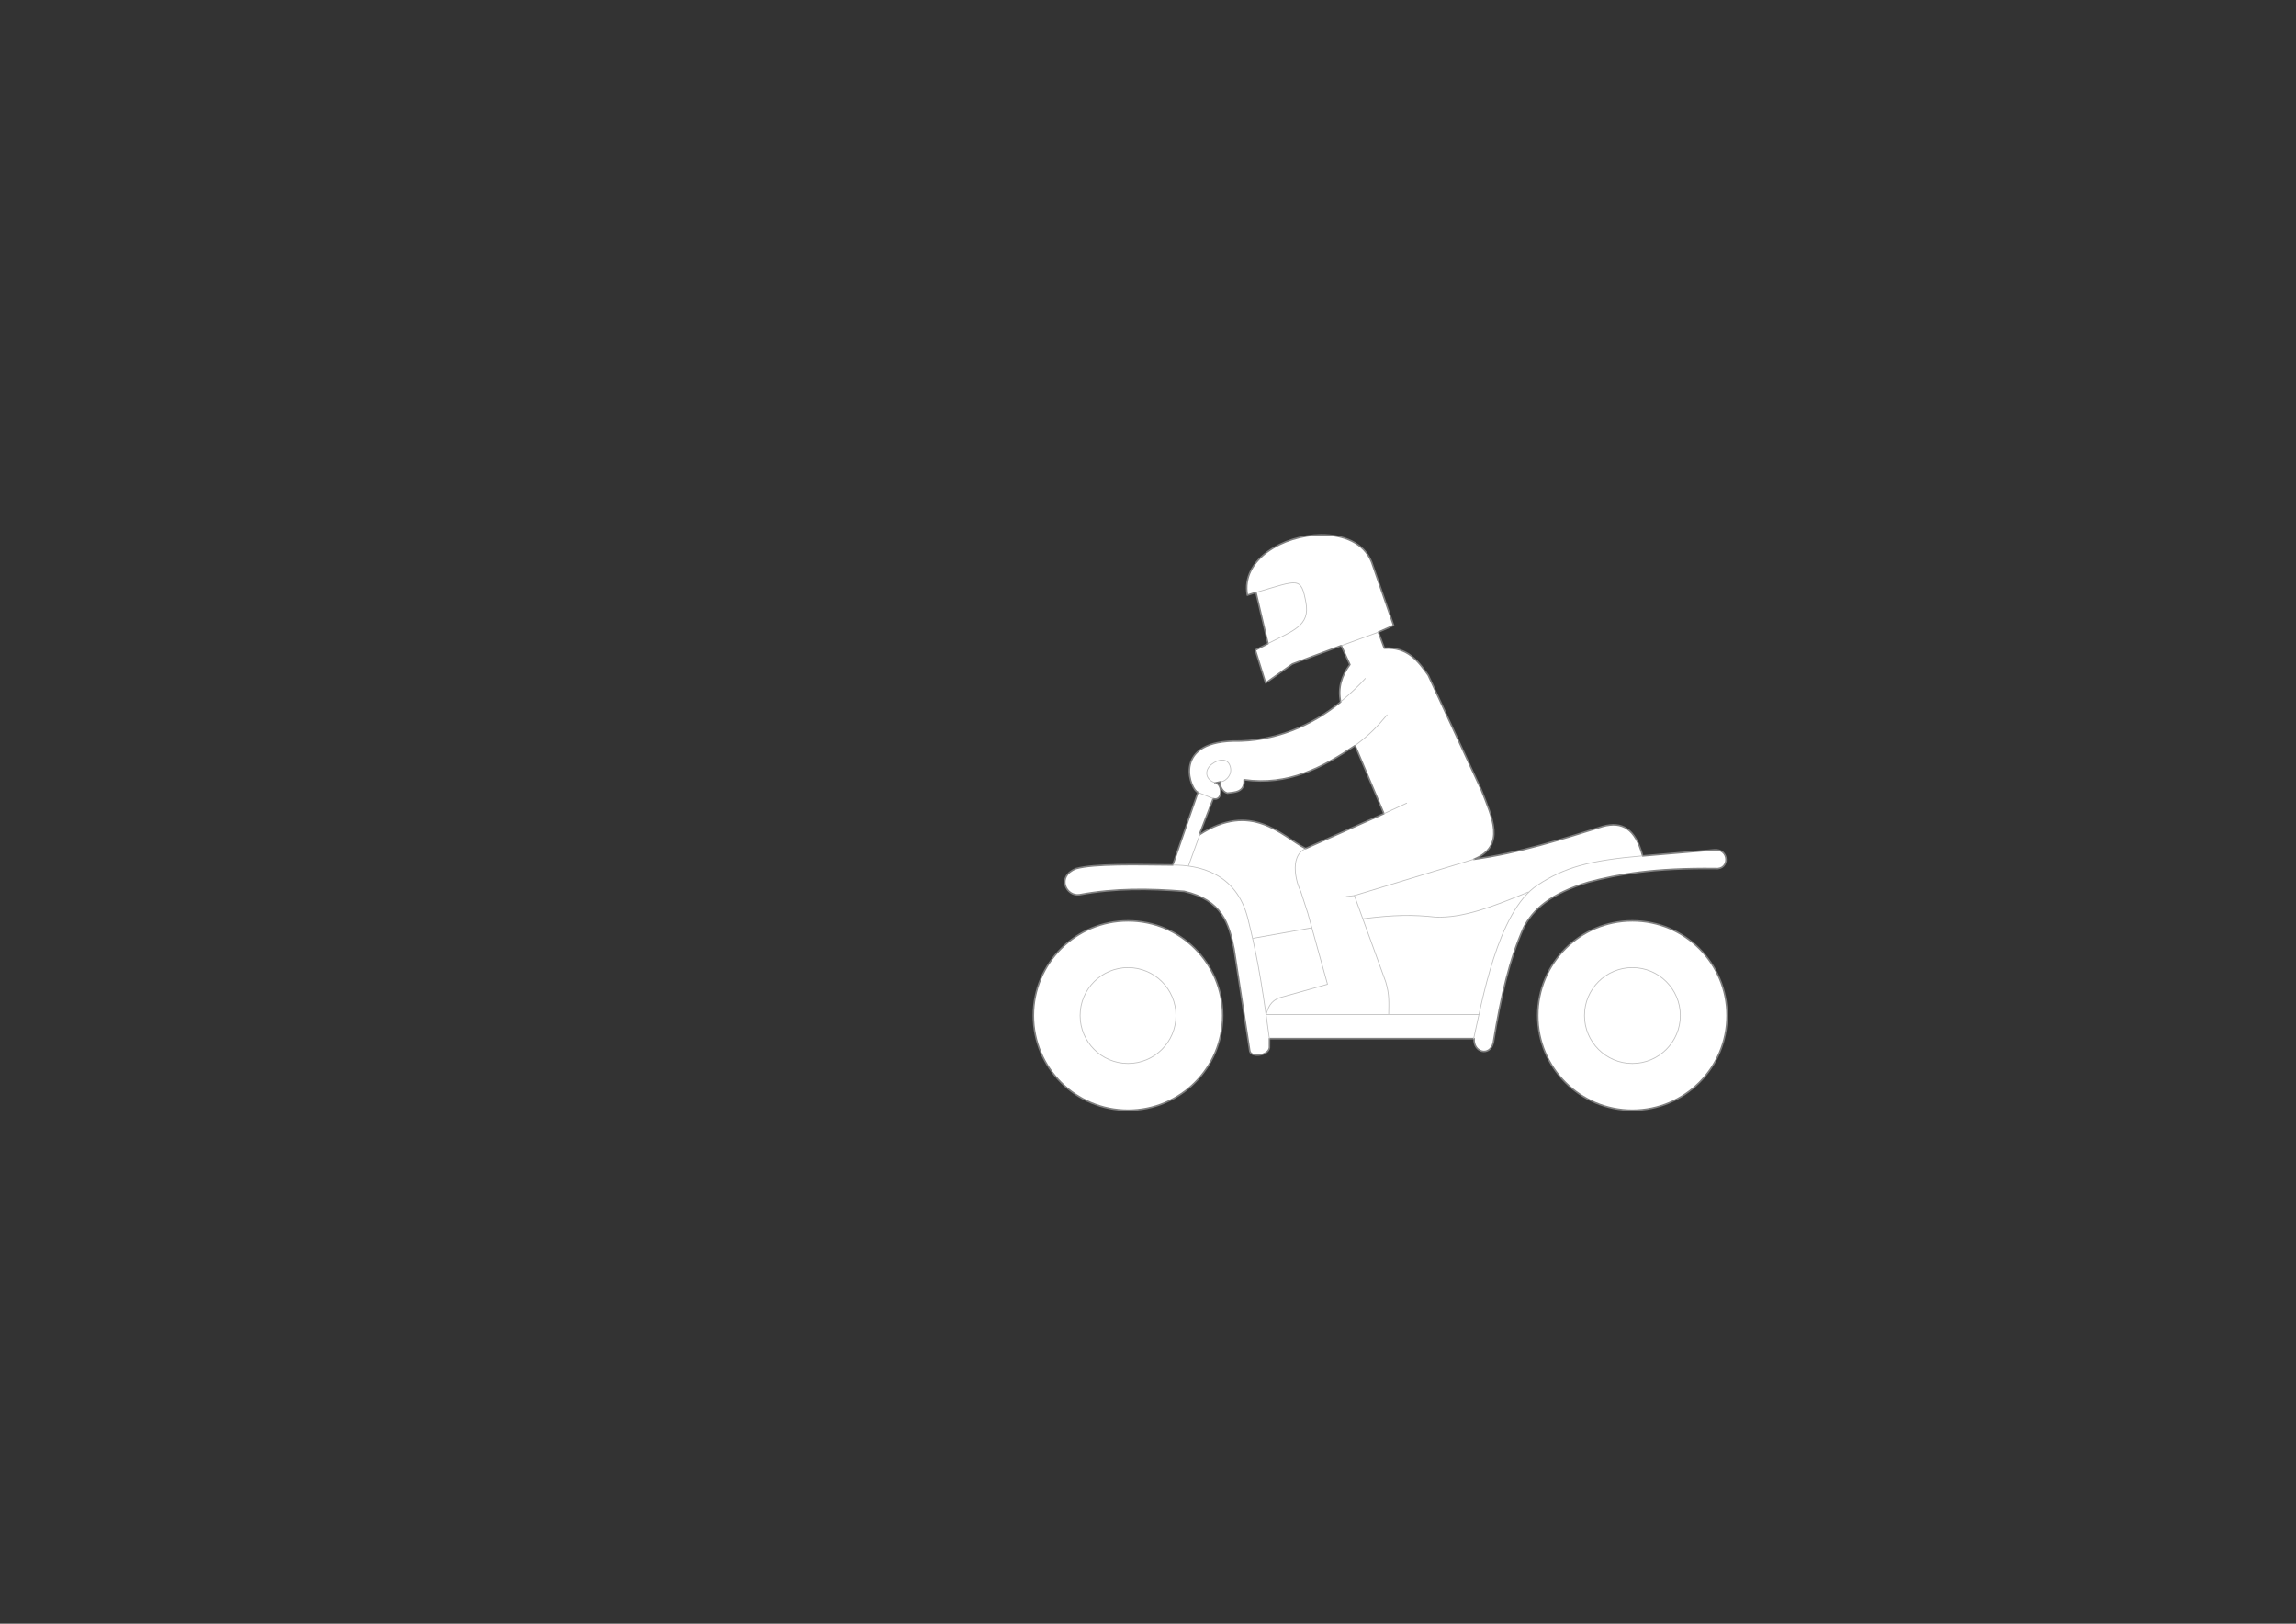 <?xml version="1.0" encoding="UTF-8" standalone="no"?>
<!-- Created with Inkscape (http://www.inkscape.org/) -->

<svg
   xmlns:dc="http://purl.org/dc/elements/1.1/"
   xmlns:cc="http://creativecommons.org/ns#"
   xmlns:rdf="http://www.w3.org/1999/02/22-rdf-syntax-ns#"
   xmlns:svg="http://www.w3.org/2000/svg"
   xmlns="http://www.w3.org/2000/svg"
   xmlns:sodipodi="http://sodipodi.sourceforge.net/DTD/sodipodi-0.dtd"
   xmlns:inkscape="http://www.inkscape.org/namespaces/inkscape"
   width="297mm"
   height="210mm"
   id="svg2"
   version="1.1"
   inkscape:version="0.92.3 (2405546, 2018-03-11)"
   sodipodi:docname="QuadBike-undecorated.svg"
   inkscape:export-filename="/home/christian/SportsCar.svg.png"
   inkscape:export-xdpi="138.06"
   inkscape:export-ydpi="138.06">
  <rect width="100%" height="100%" fill="#333333" stroke="none"/>
  <defs
     id="defs4" />
  <sodipodi:namedview
     id="base"
     pagecolor="#ffffff"
     bordercolor="#666666"
     borderopacity="1.0"
     inkscape:pageopacity="0.0"
     inkscape:pageshadow="2"
     inkscape:zoom="2"
     inkscape:cx="563.10871"
     inkscape:cy="356.80277"
     inkscape:document-units="mm"
     inkscape:current-layer="Mask"
     showgrid="false"
     units="mm"
     inkscape:window-width="1920"
     inkscape:window-height="1080"
     inkscape:window-x="1920"
     inkscape:window-y="0"
     inkscape:window-maximized="0"
     inkscape:snap-global="false" />
  <g
     inkscape:label="Mask"
     inkscape:groupmode="layer"
     id="Mask"
     style="display:inline;opacity:1"
     transform="translate(0,-328.819)">
    <circle
       style="display:inline;opacity:1;fill:#ffffff;fill-opacity:1;stroke:#808080;stroke-width:0.756;stroke-linecap:round;stroke-linejoin:round;stroke-miterlimit:4;stroke-dasharray:none;stroke-opacity:1"
       id="path985"
       cx="798.082"
       cy="825.236"
       r="46.282" />
    <path
       style="display:inline;opacity:1;fill:#ffffff;fill-opacity:1;stroke:#808080;stroke-width:0.756;stroke-linecap:round;stroke-linejoin:round;stroke-miterlimit:4;stroke-dasharray:none;stroke-opacity:1"
       d="m 645.763,590.23 c -18.365,0.213 -39.068,12.039 -35.941,29.524 l 4.223,-1.339 5.881,25.011 -6.173,3.181 5.026,16.077 13.087,-9.302 23.871,-8.96 4.232,9.267 c -3.998,5.377 -5.962,11.336 -4.52,18.268 -13.886,11.465 -32.383,19.509 -52.549,19.11 -30.502,0.772 -20.476,24.575 -17.212,25.029 l -12.314,35.53 c -18.378,-0.145 -38.209,-0.697 -47.254,1.772 -9.813,3.807 -4.89,13.793 1.651,12.795 17.289,-3.269 34.286,-3.023 51.187,-1.651 18.456,4.187 21.951,15.857 24.354,28.071 l 7.721,50.027 c 0.763,3.459 10.214,2.202 9.616,-2.556 l 0.016,-3.56 h 100.015 c -0.432,6.769 7.563,8.925 9.384,2.15 3.853,-23.703 8.044,-41.129 14.836,-56.382 4.48,-8.752 12.97,-16.637 31.784,-22.291 14.376,-3.79 31.888,-6.964 61.919,-6.604 7.211,0.755 7.063,-10.019 -0.775,-9.153 l -34.725,2.96 c -3.63,-13.574 -10.187,-16.892 -19.401,-14.446 -20.568,6.455 -41.076,13.049 -63.157,16.099 16.021,-6.541 8.773,-20.771 3.717,-33.85 l -26.008,-56.14 c -4.988,-6.953 -10.016,-13.857 -21.465,-13.208 l -2.889,-7.844 7.432,-3.302 -10.688,-30.837 c -3.685,-9.521 -13.862,-13.575 -24.881,-13.447 z m 16.758,103.029 14.084,33.275 -38.31,17.075 c -11.993,-6.404 -26.408,-23.285 -51.956,-6.713 l 6.786,-17.659 c 4.98,1.472 4.521,-7.77 0.876,-7.662 l 2.554,-0.584 c -0.305,1.965 1.043,4.89 3.503,5.546 3.596,-0.462 8.557,-0.346 8.173,-6.567 21.573,3.06 38.286,-5.946 54.291,-16.711 z"
       id="path1002"
       inkscape:connector-curvature="0" />
    <circle
       style="display:inline;opacity:1;fill:#ffffff;fill-opacity:1;stroke:#808080;stroke-width:0.756;stroke-linecap:round;stroke-linejoin:round;stroke-miterlimit:4;stroke-dasharray:none;stroke-opacity:1"
       id="path985-7"
       cx="551.5"
       cy="825.236"
       r="46.282" />
  </g>
  <g
     inkscape:groupmode="layer"
     id="layer1"
     inkscape:label="Overlay"
     style="display:inline"
     transform="translate(0,-328.819)">
    <path
       style="display:inline;opacity:1;fill:none;stroke:#c0c0c0;stroke-width:0.378;stroke-linecap:round;stroke-linejoin:round;stroke-miterlimit:4;stroke-dasharray:none;stroke-opacity:1"
       d="m 662.653,693.131 c 6.74,-4.929 11.189,-9.623 15.48,-14.86"
       id="path1023"
       inkscape:connector-curvature="0"
       sodipodi:nodetypes="cc" />
    <path
       style="display:inline;opacity:1;fill:none;stroke:#c0c0c0;stroke-width:0.378;stroke-linecap:round;stroke-linejoin:round;stroke-miterlimit:4;stroke-dasharray:none;stroke-opacity:1"
       d="m 676.584,726.567 11.145,-5.16"
       id="path1025"
       inkscape:connector-curvature="0" />
    <path
       style="display:inline;opacity:1;fill:none;stroke:#c0c0c0;stroke-width:0.378;stroke-linecap:round;stroke-linejoin:round;stroke-miterlimit:4;stroke-dasharray:none;stroke-opacity:1"
       d="m 638.514,743.536 c -9.064,3.956 -3.995,18.675 -2.627,20.87 l 3.503,10.8 9.632,34.735 -23.351,6.567 c -4.448,1.546 -5.771,5.02 -6.567,8.027"
       id="path1027"
       inkscape:connector-curvature="0"
       sodipodi:nodetypes="cccccc" />
    <path
       style="display:inline;opacity:1;fill:none;stroke:#c0c0c0;stroke-width:0.378;stroke-linecap:round;stroke-linejoin:round;stroke-miterlimit:4;stroke-dasharray:none;stroke-opacity:1"
       d="M 723.132,824.784 H 619.257"
       id="path1029"
       inkscape:connector-curvature="0"
       sodipodi:nodetypes="cc" />
    <path
       style="display:inline;opacity:1;fill:none;stroke:#c0c0c0;stroke-width:0.378;stroke-linecap:round;stroke-linejoin:round;stroke-miterlimit:4;stroke-dasharray:none;stroke-opacity:1"
       d="m 720.899,748.717 -58.742,17.878 15.324,42.178 c 1.913,6.387 1.498,10.186 1.459,15.616"
       id="path1031"
       inkscape:connector-curvature="0"
       sodipodi:nodetypes="cccc" />
    <path
       style="display:inline;opacity:1;fill:none;stroke:#c0c0c0;stroke-width:0.378;stroke-linecap:round;stroke-linejoin:round;stroke-miterlimit:4;stroke-dasharray:none;stroke-opacity:1"
       d="m 662.23,766.595 -4.013,0.474"
       id="path1033"
       inkscape:connector-curvature="0"
       sodipodi:nodetypes="cc" />
    <path
       style="display:inline;opacity:1;fill:none;stroke:#c0c0c0;stroke-width:0.378;stroke-linecap:round;stroke-linejoin:round;stroke-miterlimit:4;stroke-dasharray:none;stroke-opacity:1"
       d="m 802.903,747.18 c -26.245,2.276 -38.083,5.711 -51.179,14.282 -19.759,12.931 -27.333,58.216 -31.263,75.114"
       id="path1035"
       inkscape:connector-curvature="0"
       sodipodi:nodetypes="csc" />
    <path
       style="display:inline;opacity:1;fill:none;stroke:#c0c0c0;stroke-width:0.378;stroke-linecap:round;stroke-linejoin:round;stroke-miterlimit:4;stroke-dasharray:none;stroke-opacity:1"
       d="m 747.242,764.844 c -17.599,7.245 -32.075,12.874 -45.534,12.259 -10.494,-1.177 -20.2,-1.159 -35.489,0.861"
       id="path1037"
       inkscape:connector-curvature="0"
       sodipodi:nodetypes="ccc" />
    <circle
       style="display:inline;opacity:1;fill:none;fill-opacity:1;stroke:#c0c0c0;stroke-width:0.378;stroke-linecap:round;stroke-linejoin:round;stroke-miterlimit:4;stroke-dasharray:none;stroke-opacity:1"
       id="path1039-6"
       cx="798.082"
       cy="825.236"
       r="23.432" />
    <path
       style="display:inline;opacity:1;fill:none;stroke:#c0c0c0;stroke-width:0.378;stroke-linecap:round;stroke-linejoin:round;stroke-miterlimit:4;stroke-dasharray:none;stroke-opacity:1"
       d="m 573.454,751.681 c 12.199,-0.027 31.045,3.499 36.679,26.299 3.615,14.628 6.262,26.981 10.482,58.619"
       id="path1007"
       inkscape:connector-curvature="0"
       sodipodi:nodetypes="csc" />
    <path
       style="display:inline;opacity:1;fill:none;stroke:#c0c0c0;stroke-width:0.378;stroke-linecap:round;stroke-linejoin:round;stroke-miterlimit:4;stroke-dasharray:none;stroke-opacity:1"
       d="m 612.682,787.465 28.605,-5.108"
       id="path1009"
       inkscape:connector-curvature="0" />
    <path
       style="display:inline;opacity:1;fill:none;stroke:#c0c0c0;stroke-width:0.378;stroke-linecap:round;stroke-linejoin:round;stroke-miterlimit:4;stroke-dasharray:none;stroke-opacity:1"
       d="m 586.704,736.458 -5.619,15.507"
       id="path1011"
       inkscape:connector-curvature="0" />
    <path
       style="display:inline;opacity:1;fill:none;stroke:#c0c0c0;stroke-width:0.378;stroke-linecap:round;stroke-linejoin:round;stroke-miterlimit:4;stroke-dasharray:none;stroke-opacity:1"
       d="m 585.755,716.172 7.334,2.992"
       id="path1013"
       inkscape:connector-curvature="0" />
    <path
       style="display:inline;opacity:1;fill:none;stroke:#c0c0c0;stroke-width:0.378;stroke-linecap:round;stroke-linejoin:round;stroke-miterlimit:4;stroke-dasharray:none;stroke-opacity:1"
       d="m 596.774,710.736 c 0.878,0.878 5.946,-2.296 4.78,-6.932 -1.174,-4.667 -5.662,-4.069 -9.121,-1.423 -3.986,3.049 -2.949,7.9 1.861,9.085"
       id="path1015"
       inkscape:connector-curvature="0"
       sodipodi:nodetypes="cssc" />
    <path
       style="display:inline;opacity:1;fill:none;stroke:#c0c0c0;stroke-width:0.378;stroke-linecap:round;stroke-linejoin:round;stroke-miterlimit:4;stroke-dasharray:none;stroke-opacity:1"
       d="m 614.108,618.404 c 20.868,-6.087 21.972,-7.939 24.384,5.044 2.085,11.219 -6.317,13.697 -18.472,19.894"
       id="path1017"
       inkscape:connector-curvature="0"
       sodipodi:nodetypes="csc" />
    <path
       style="display:inline;opacity:1;fill:none;stroke:#c0c0c0;stroke-width:0.378;stroke-linecap:round;stroke-linejoin:round;stroke-miterlimit:4;stroke-dasharray:none;stroke-opacity:1"
       d="m 655.687,644.474 18.369,-6.708"
       id="path1019"
       inkscape:connector-curvature="0" />
    <path
       style="display:inline;opacity:1;fill:none;stroke:#c0c0c0;stroke-width:0.378;stroke-linecap:round;stroke-linejoin:round;stroke-miterlimit:4;stroke-dasharray:none;stroke-opacity:1"
       d="m 655.429,671.873 c 4.651,-3.799 9.684,-8.669 12.074,-11.403"
       id="path1021"
       inkscape:connector-curvature="0"
       sodipodi:nodetypes="cc" />
    <circle
       style="display:inline;opacity:1;fill:none;fill-opacity:1;stroke:#c0c0c0;stroke-width:0.378;stroke-linecap:round;stroke-linejoin:round;stroke-miterlimit:4;stroke-dasharray:none;stroke-opacity:1"
       id="path1039-6-5"
       cx="551.5"
       cy="825.236"
       r="23.432" />
  </g>
</svg>
